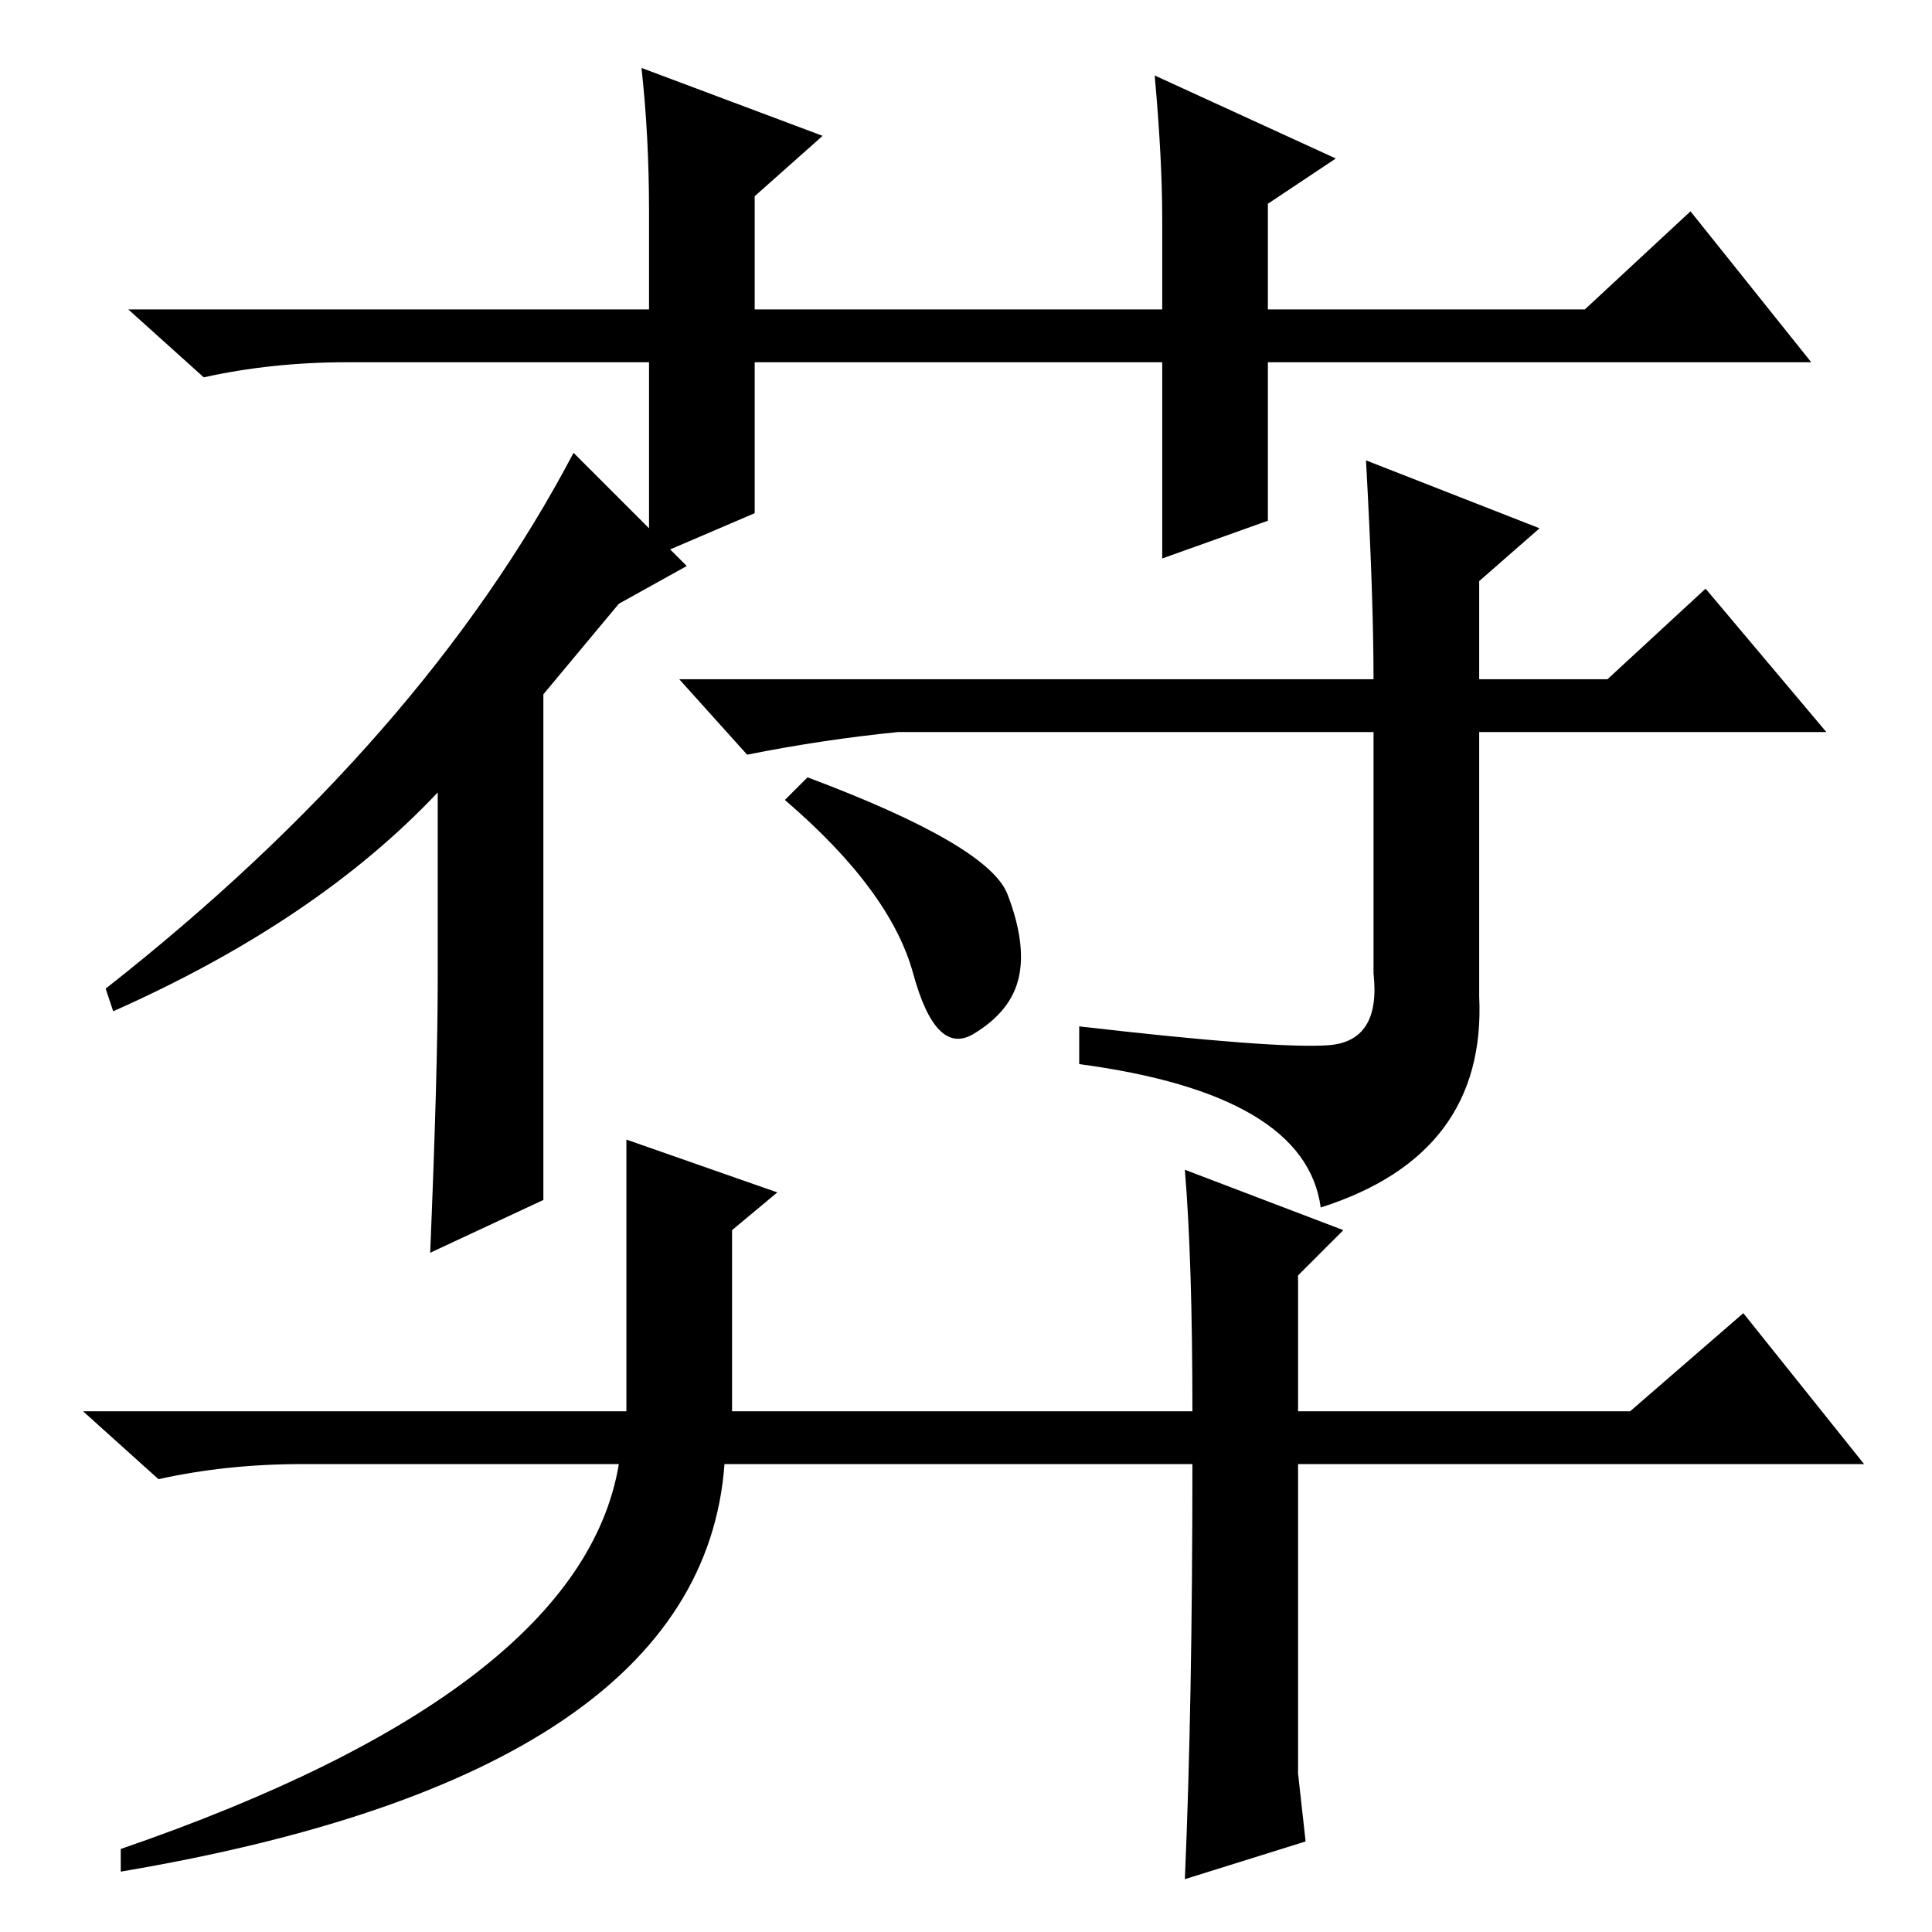 <?xml version="1.0" standalone="no"?>
<!DOCTYPE svg PUBLIC "-//W3C//DTD SVG 1.1//EN" "http://www.w3.org/Graphics/SVG/1.1/DTD/svg11.dtd" >
<svg xmlns="http://www.w3.org/2000/svg" xmlns:xlink="http://www.w3.org/1999/xlink" version="1.1" viewBox="0 -36 256 256">
  <g transform="matrix(1 0 0 -1 0 220)">
   <path fill="currentColor"
d="M72 97l-15 -7q1 24 1 36v25q-16 -17 -43 -29l-1 3q42 33 62 71l15 -15l-9 -5l-10 -12v-67zM182 166q0 11 -1 29l23 -9l-8 -7v-13h17l13 12l16 -19h-46v-35q1 -21 -21 -28q-2 15 -32 19v5q26 -3 33 -2.5t6 9.5v32h-63q-10 -1 -20 -3l-9 10h92zM133.5 137.5
q2.5 -6.5 1.5 -11t-6 -7.5t-8 8t-17 23l3 3q24 -9 26.5 -15.5zM172 21l1 -9l-16 -5q1 23 1 55h-62q-3 -41 -80 -54v3q61 21 66 51h-42q-10 0 -19 -2l-10 9h72v36l20 -7l-6 -5v-24h61q0 20 -1 32l21 -8l-6 -6v-18h44l15 13l16 -20h-75v-41zM154 182v26h-54v-20l-14 -6v26h-40
q-10 0 -19 -2l-10 9h69v13q0 10 -1 19l24 -9l-9 -8v-15h54v12q0 8 -1 19l24 -11l-9 -6v-14h42l14 13l16 -20h-72v-21z" />
  </g>

</svg>
